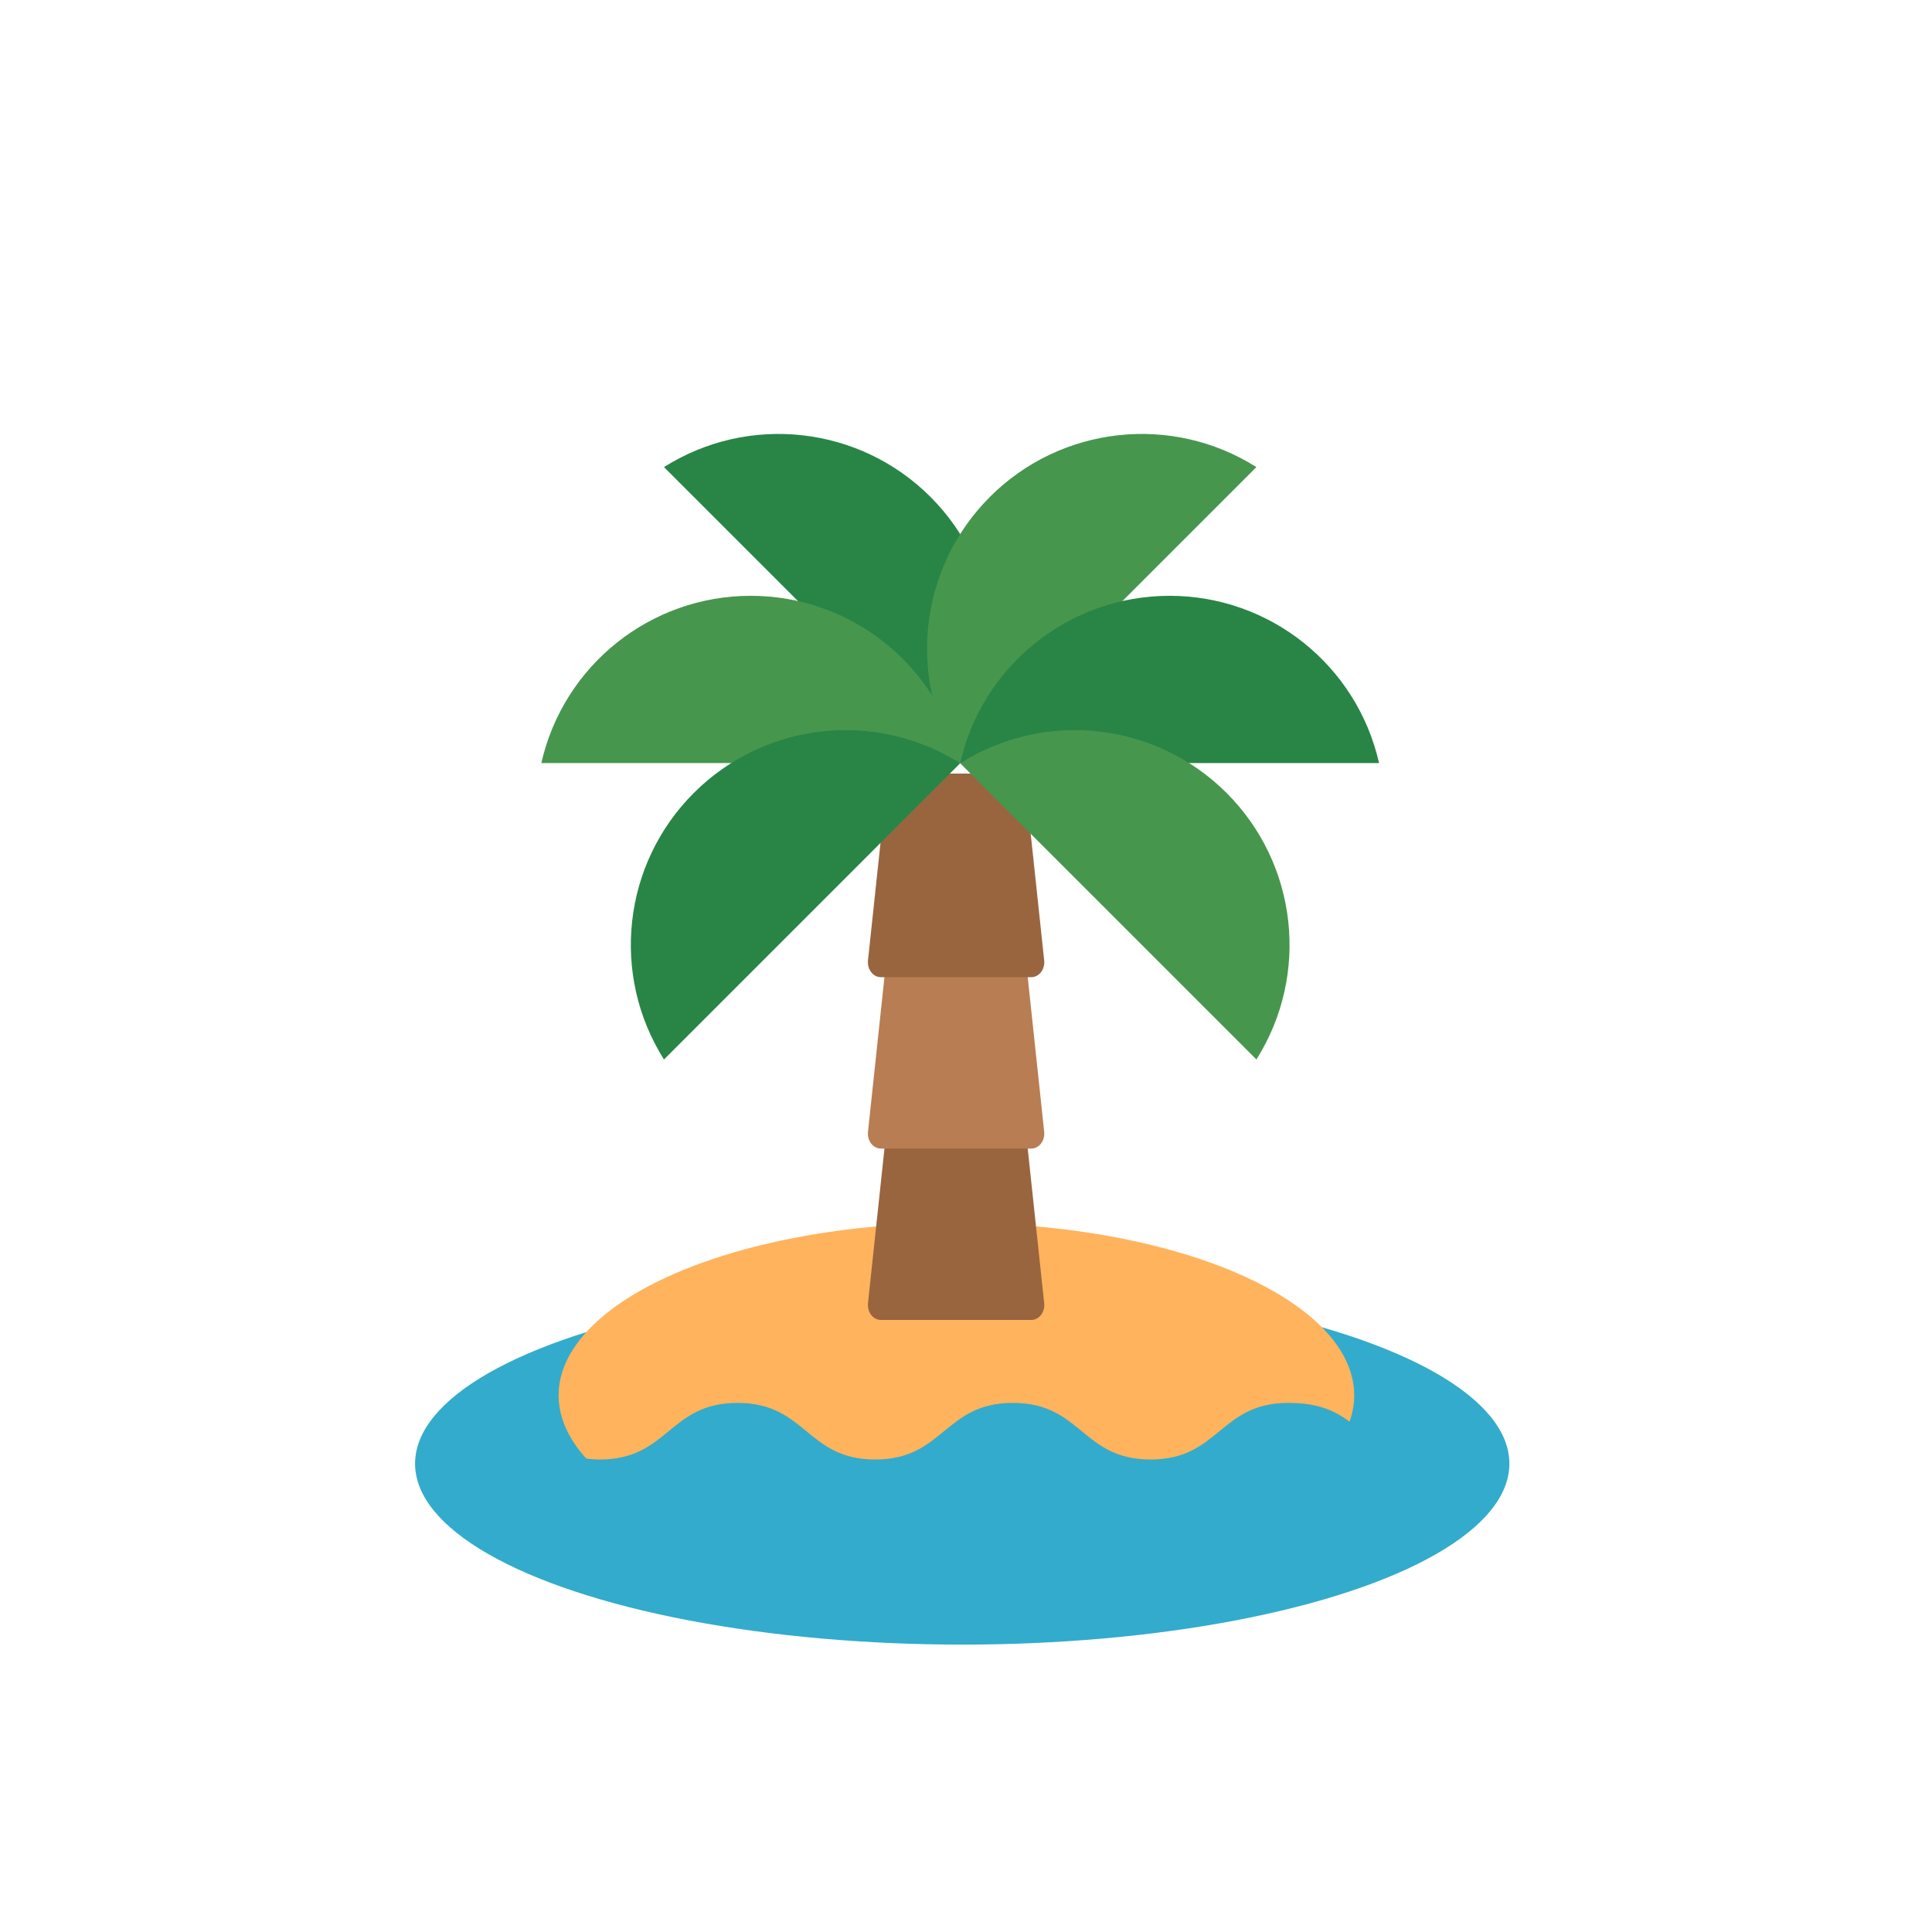 <svg id="tree" xmlns="http://www.w3.org/2000/svg" xmlns:xlink="http://www.w3.org/1999/xlink" viewBox="0 0 512 512" shape-rendering="geometricPrecision" text-rendering="geometricPrecision"><style><![CDATA[#tree-ellipse1_tk {animation: tree-ellipse1_tk__tk 2000ms linear infinite normal forwards}@keyframes tree-ellipse1_tk__tk { 0% {transform: translate(10px,28.315px) skewX(0deg) skewY(0deg)} 50% {transform: translate(10px,28.315px) skewX(0.1deg) skewY(0.1deg)} 100% {transform: translate(10px,28.315px) skewX(0deg) skewY(0deg)} }#tree-g1_tk {animation: tree-g1_tk__tk 2000ms linear infinite normal forwards}@keyframes tree-g1_tk__tk { 0% {transform: translate(146.54px,263.976px) skewX(0deg) skewY(0deg)} 50% {transform: translate(146.54px,263.976px) skewX(0.3deg) skewY(0.3deg)} 100% {transform: translate(146.54px,263.976px) skewX(0deg) skewY(0deg)} }#tree-ellipse2_tk {animation: tree-ellipse2_tk__tk 2000ms linear infinite normal forwards}@keyframes tree-ellipse2_tk__tk { 0% {transform: translate(0px,-2px) skewX(0deg) skewY(0deg)} 50% {transform: translate(0px,-2px) skewX(1.2deg) skewY(1.2deg)} 100% {transform: translate(0px,-2px) skewX(0deg) skewY(0deg)} }#tree-path1_tk {animation: tree-path1_tk__tk 2000ms linear infinite normal forwards}@keyframes tree-path1_tk__tk { 0% {transform: translate(0px,0px) skewX(0deg) skewY(0deg)} 50% {transform: translate(0px,0px) skewX(2deg) skewY(-0.2deg)} 100% {transform: translate(0px,0px) skewX(0deg) skewY(0deg)} }#tree-g2_tk {animation: tree-g2_tk__tk 2000ms linear infinite normal forwards}@keyframes tree-g2_tk__tk { 0% {transform: translate(146.453px,126.173px) skewX(0deg) skewY(0deg)} 50% {transform: translate(146.453px,126.173px) skewX(0deg) skewY(0.9deg)} 100% {transform: translate(146.453px,126.173px) skewX(0deg) skewY(0deg)} }#tree-palm-tree_tk {animation: tree-palm-tree_tk__tk 2000ms linear infinite normal forwards}@keyframes tree-palm-tree_tk__tk { 0% {transform: translate(0px,14px) skewX(0deg) skewY(0deg)} 50% {transform: translate(0px,14px) skewX(1.2deg) skewY(1.2deg)} 100% {transform: translate(0px,14px) skewX(0deg) skewY(0deg)} }]]></style><g id="tree-palm-tree-island" transform="matrix(1 0 0 1 53.46 52.904)"><g id="tree-ellipse1_tk" transform="translate(10,28.315) skewX(0) skewY(0)"><ellipse id="tree-ellipse1" rx="145" ry="47.96" transform="translate(191.54,306.66)" fill="rgb(51,171,204)" stroke="none" stroke-width="1"/></g><g id="tree-g1_tk" transform="translate(146.54,263.976) skewX(0) skewY(0)"><g id="tree-g1" transform="translate(-146.54,-239.976)"><g id="tree-ellipse2_tk" transform="translate(0,-2) skewX(0) skewY(0)"><ellipse id="tree-ellipse2" rx="105.43" ry="45.7" transform="translate(200,294.88)" fill="rgb(255,179,92)" stroke="none" stroke-width="1"/></g><g id="tree-path1_tk" transform="translate(0,0) skewX(0) skewY(0)"><path id="tree-path1" d="M315.72,307.44C304.94,302.73,303.32,294.88,287.96,294.88C269.71,294.88,269.71,309.88,251.46,309.88C233.21,309.88,233.21,294.88,214.97,294.88C196.73,294.88,196.72,309.88,178.48,309.88C160.24,309.88,160.23,294.88,141.99,294.88C123.75,294.88,123.74,309.88,105.5,309.88C95.17,309.88,90.04,303.88,84.3,299.39L84.3,333.12C207.19,349.65,104.11,349.65,207.19,349.65C310.27,349.65,315.74,333.12,315.74,333.12Z" transform="translate(0,0)" fill="rgb(51,171,204)" stroke="none" stroke-width="1"/></g></g></g><g id="tree-g2_tk" transform="translate(146.453,126.173) skewX(0) skewY(0)"><g id="tree-g2" transform="translate(-146.395,-106.896)"><path id="tree-path2" d="M219.79,277.62L179.92,277.62C177.85,277.62,176.25,275.53,176.51,273.15L181.41,227.15C181.492,225.288,182.961,223.785,184.82,223.66L214.89,223.66C216.749,223.785,218.218,225.288,218.3,227.15L223.2,273.15C223.46,275.53,221.86,277.62,219.79,277.62Z" fill="rgb(153,101,63)" stroke="none" stroke-width="1"/><path id="tree-path3" d="M219.79,232.2L179.92,232.2C177.85,232.2,176.25,230.11,176.51,227.73L181.41,181.73C181.492,179.868,182.961,178.365,184.82,178.24L214.89,178.24C216.749,178.365,218.218,179.868,218.3,181.73L223.2,227.73C223.46,230.11,221.86,232.2,219.79,232.2Z" fill="rgb(184,125,82)" stroke="none" stroke-width="1"/><path id="tree-path4" d="M219.79,186.78L179.92,186.78C177.85,186.78,176.25,184.69,176.51,182.31L181.41,136.31C181.492,134.448,182.961,132.945,184.82,132.82L214.89,132.82C216.749,132.945,218.218,134.448,218.3,136.31L223.2,182.31C223.46,184.69,221.86,186.78,219.79,186.78Z" fill="rgb(153,101,63)" stroke="none" stroke-width="1"/></g></g><g id="tree-palm-tree_tk" transform="translate(0,14) skewX(0) skewY(0)"><g id="tree-palm-tree" transform="translate(1,1)"><path id="tree-path5" d="M200,134.38C214.193,111.891,210.918,82.57,192.114,63.766C173.31,44.962,143.989,41.687,121.5,55.88Z" fill="rgb(40,133,70)" stroke="none" stroke-width="1"/><path id="tree-path6" d="M200,134.38C185.807,111.891,189.082,82.57,207.886,63.766C226.69,44.962,256.011,41.687,278.5,55.88Z" fill="rgb(71,150,77)" stroke="none" stroke-width="1"/><path id="tree-path7" d="M200,134.31C194.12,108.389,171.08,89.99,144.5,89.99C117.92,89.99,94.88,108.389,89,134.31Z" fill="rgb(71,150,77)" stroke="none" stroke-width="1"/><path id="tree-path8" d="M200,134.31C205.88,108.389,228.92,89.99,255.5,89.99C282.08,89.99,305.12,108.389,311,134.31Z" fill="rgb(40,133,70)" stroke="none" stroke-width="1"/><path id="tree-path9" d="M200,134.37C177.511,120.177,148.19,123.452,129.386,142.256C110.582,161.06,107.307,190.381,121.5,212.87Z" fill="rgb(40,133,70)" stroke="none" stroke-width="1"/><path id="tree-path10" d="M200,134.37C222.489,120.177,251.81,123.452,270.614,142.256C289.418,161.06,292.693,190.381,278.5,212.87Z" fill="rgb(71,150,77)" stroke="none" stroke-width="1"/></g></g></g></svg>